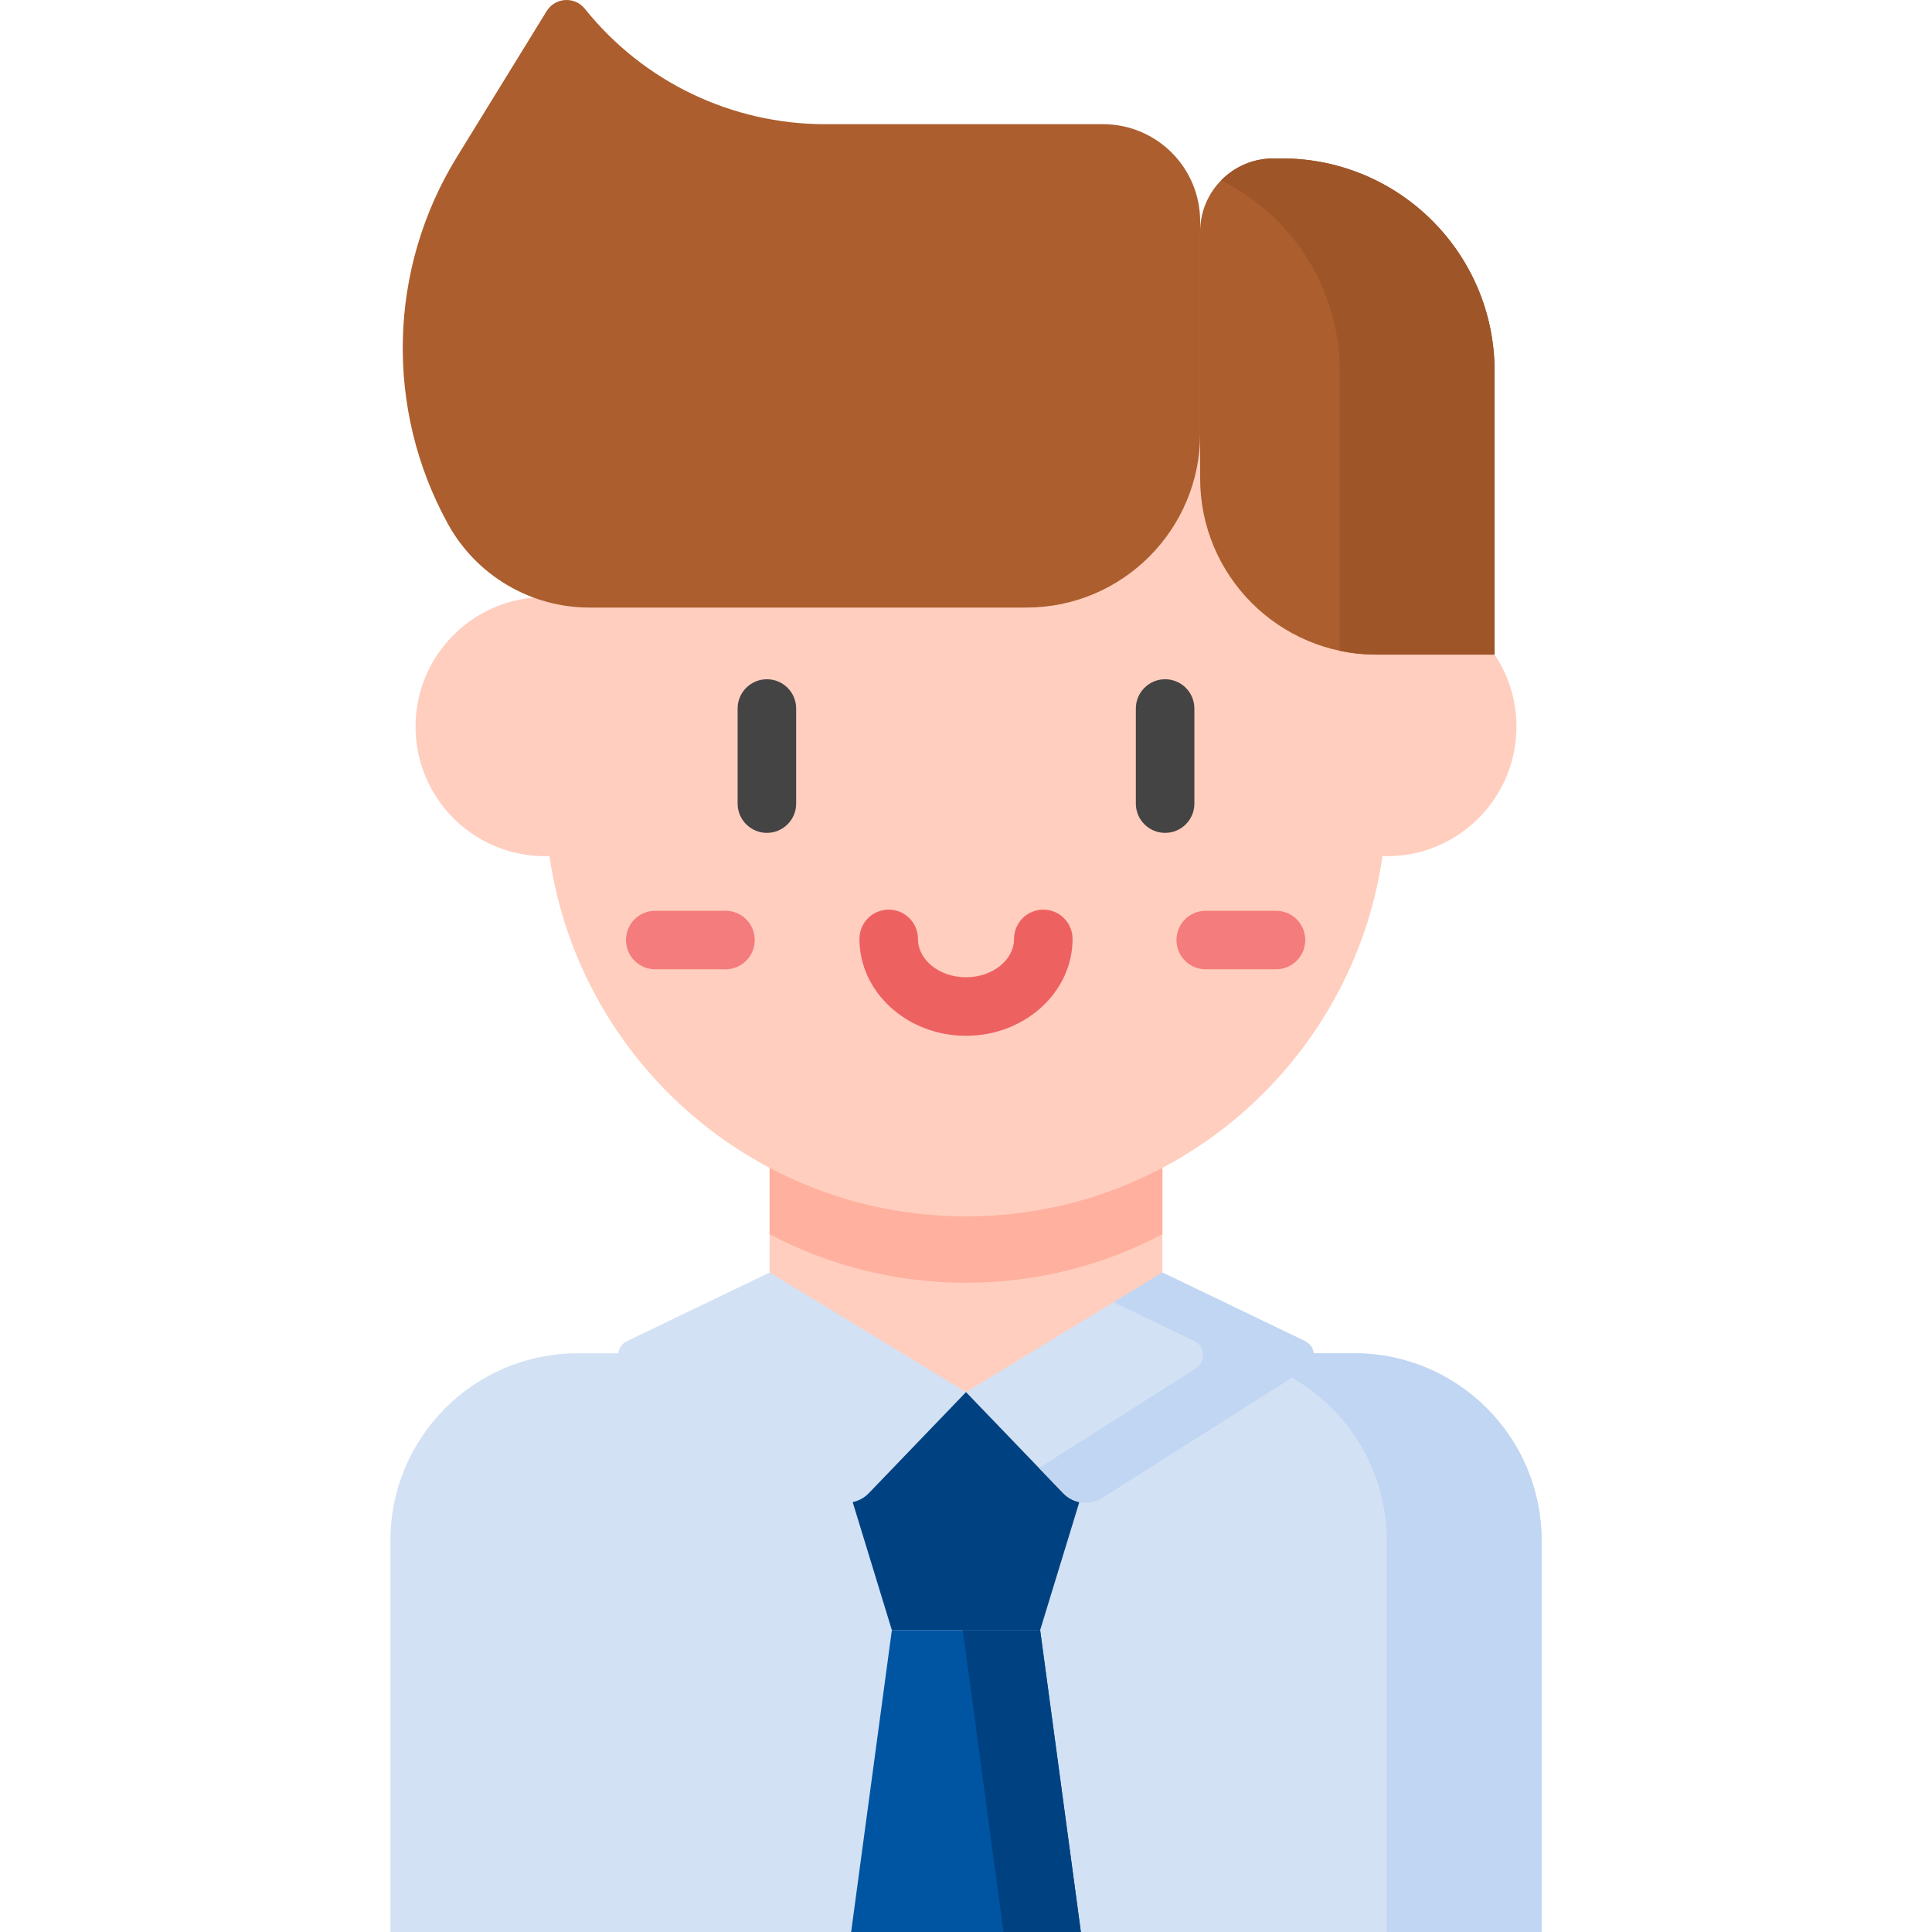 <svg id="Capa_1" enable-background="new 0 0 512 512" height="512" viewBox="0 0 512 512" width="512" xmlns="http://www.w3.org/2000/svg"><g><path d="m408.538 512h-305.076v-103.725c0-27.415 22.224-49.64 49.64-49.64h205.798c27.415 0 49.64 22.224 49.64 49.64v103.725z" fill="#d3e1f5"/><path d="m203.953 266.58v112.854h104.093c0-15.575 0-96.974 0-112.854z" fill="#ffcebf"/><path d="m275.649 432c-14.22 0-25.078 0-39.298 0l-10.794 80h60.885z" fill="#0055a3"/><path d="m203.953 327.072c15.538 8.215 33.247 12.872 52.047 12.872 18.8 0 36.509-4.657 52.047-12.872 0-25.544 0-52.121 0-60.492h-104.094z" fill="#ffb09e"/><path d="m367.537 158.227c-.388 0-.771.016-1.155.029-7.787-53.99-54.235-95.478-110.381-95.478-56.146 0-102.595 41.488-110.381 95.478-.384-.013-.768-.029-1.155-.029-18.965 0-34.34 15.374-34.34 34.34s15.374 34.34 34.34 34.34c.388 0 .771-.017 1.155-.029 7.786 53.99 54.235 95.478 110.381 95.478 56.146 0 102.595-41.488 110.381-95.478.384.013.768.029 1.155.029 18.965 0 34.34-15.374 34.34-34.34s-15.375-34.34-34.34-34.34z" fill="#ffcebf"/><path d="m364.745 173.477h31.338v-75.116c0-31.137-25.241-56.378-56.378-56.378h-2.242c-10.721 0-19.413 8.691-19.413 19.413v65.386c0 25.788 20.906 46.695 46.695 46.695z" fill="#ac5e2e"/><g><path d="m256 274.496c-15.573 0-28.242-11.52-28.242-25.681 0-4.284 3.473-7.756 7.756-7.756 4.284 0 7.756 3.472 7.756 7.756 0 5.607 5.711 10.169 12.73 10.169s12.73-4.562 12.73-10.169c0-4.284 3.472-7.756 7.756-7.756s7.756 3.472 7.756 7.756c0 14.161-12.669 25.681-28.242 25.681z" fill="#ee6161"/></g><path d="m144.862 2.953-23.802 38.68c-18.227 29.62-19.125 66.752-2.349 97.219 7.526 13.668 21.892 22.158 37.495 22.158h115.775c25.443 0 46.069-20.626 46.069-46.069v-56.294c0-14.214-11.523-25.737-25.737-25.737h-73.666c-24.762 0-48.181-11.252-63.656-30.582-2.684-3.353-7.879-3.032-10.129.625z" fill="#ac5e2e"/><g><path d="m203.234 220.72c-4.284 0-7.756-3.472-7.756-7.756v-25.199c0-4.284 3.473-7.756 7.756-7.756 4.284 0 7.756 3.472 7.756 7.756v25.199c0 4.284-3.473 7.756-7.756 7.756z" fill="#444"/></g><g><path d="m308.766 220.72c-4.284 0-7.756-3.472-7.756-7.756v-25.199c0-4.284 3.472-7.756 7.756-7.756s7.756 3.472 7.756 7.756v25.199c.001 4.284-3.472 7.756-7.756 7.756z" fill="#444"/></g><g><path d="m338.148 256.874h-18.615c-4.284 0-7.756-3.472-7.756-7.756s3.472-7.756 7.756-7.756h18.615c4.284 0 7.756 3.472 7.756 7.756.001 4.284-3.472 7.756-7.756 7.756z" fill="#f47c7c"/></g><g><path d="m192.261 256.874h-18.615c-4.284 0-7.756-3.472-7.756-7.756s3.473-7.756 7.756-7.756h18.615c4.284 0 7.756 3.472 7.756 7.756s-3.473 7.756-7.756 7.756z" fill="#f47c7c"/></g><path d="m339.704 41.983h-2.242c-5.426 0-10.326 2.231-13.848 5.82 18.619 9.206 31.428 28.382 31.428 50.559v74.099c3.131.662 6.375 1.016 9.703 1.016h31.338v-75.116c-.001-31.137-25.242-56.378-56.379-56.378z" fill="#9e5528"/><path d="m358.899 358.636h-41.041c27.415 0 49.64 22.224 49.64 49.64v103.724h41.041v-103.725c-.001-27.415-22.225-49.639-49.64-49.639z" fill="#c0d6f2"/><path d="m275.649 432c-7.439 0-13.959 0-20.52 0l10.794 80h20.52z" fill="#004281"/><path d="m217.047 368.922 19.304 63.078h39.298l19.304-63.077c-11.275-.001-66.597-.001-77.906-.001z" fill="#004281"/><path d="m256 368.922-52.047-31.695-37.776 18.179c-2.925 1.407-3.163 5.481-.423 7.22l54.093 34.333c3.322 2.109 7.67 1.586 10.397-1.251z" fill="#d3e1f5"/><path d="m256 368.922 52.047-31.695 37.776 18.179c2.925 1.407 3.163 5.481.423 7.22l-54.093 34.333c-3.322 2.109-7.67 1.586-10.397-1.251z" fill="#d3e1f5"/><path d="m345.823 355.406-37.776-18.179-12.94 7.88 21.401 10.299c2.925 1.407 3.163 5.481.423 7.22l-41.598 26.402 6.423 6.68c2.727 2.836 7.075 3.359 10.397 1.251l54.093-34.333c2.74-1.739 2.501-5.812-.423-7.22z" fill="#c0d6f2"/></g></svg>